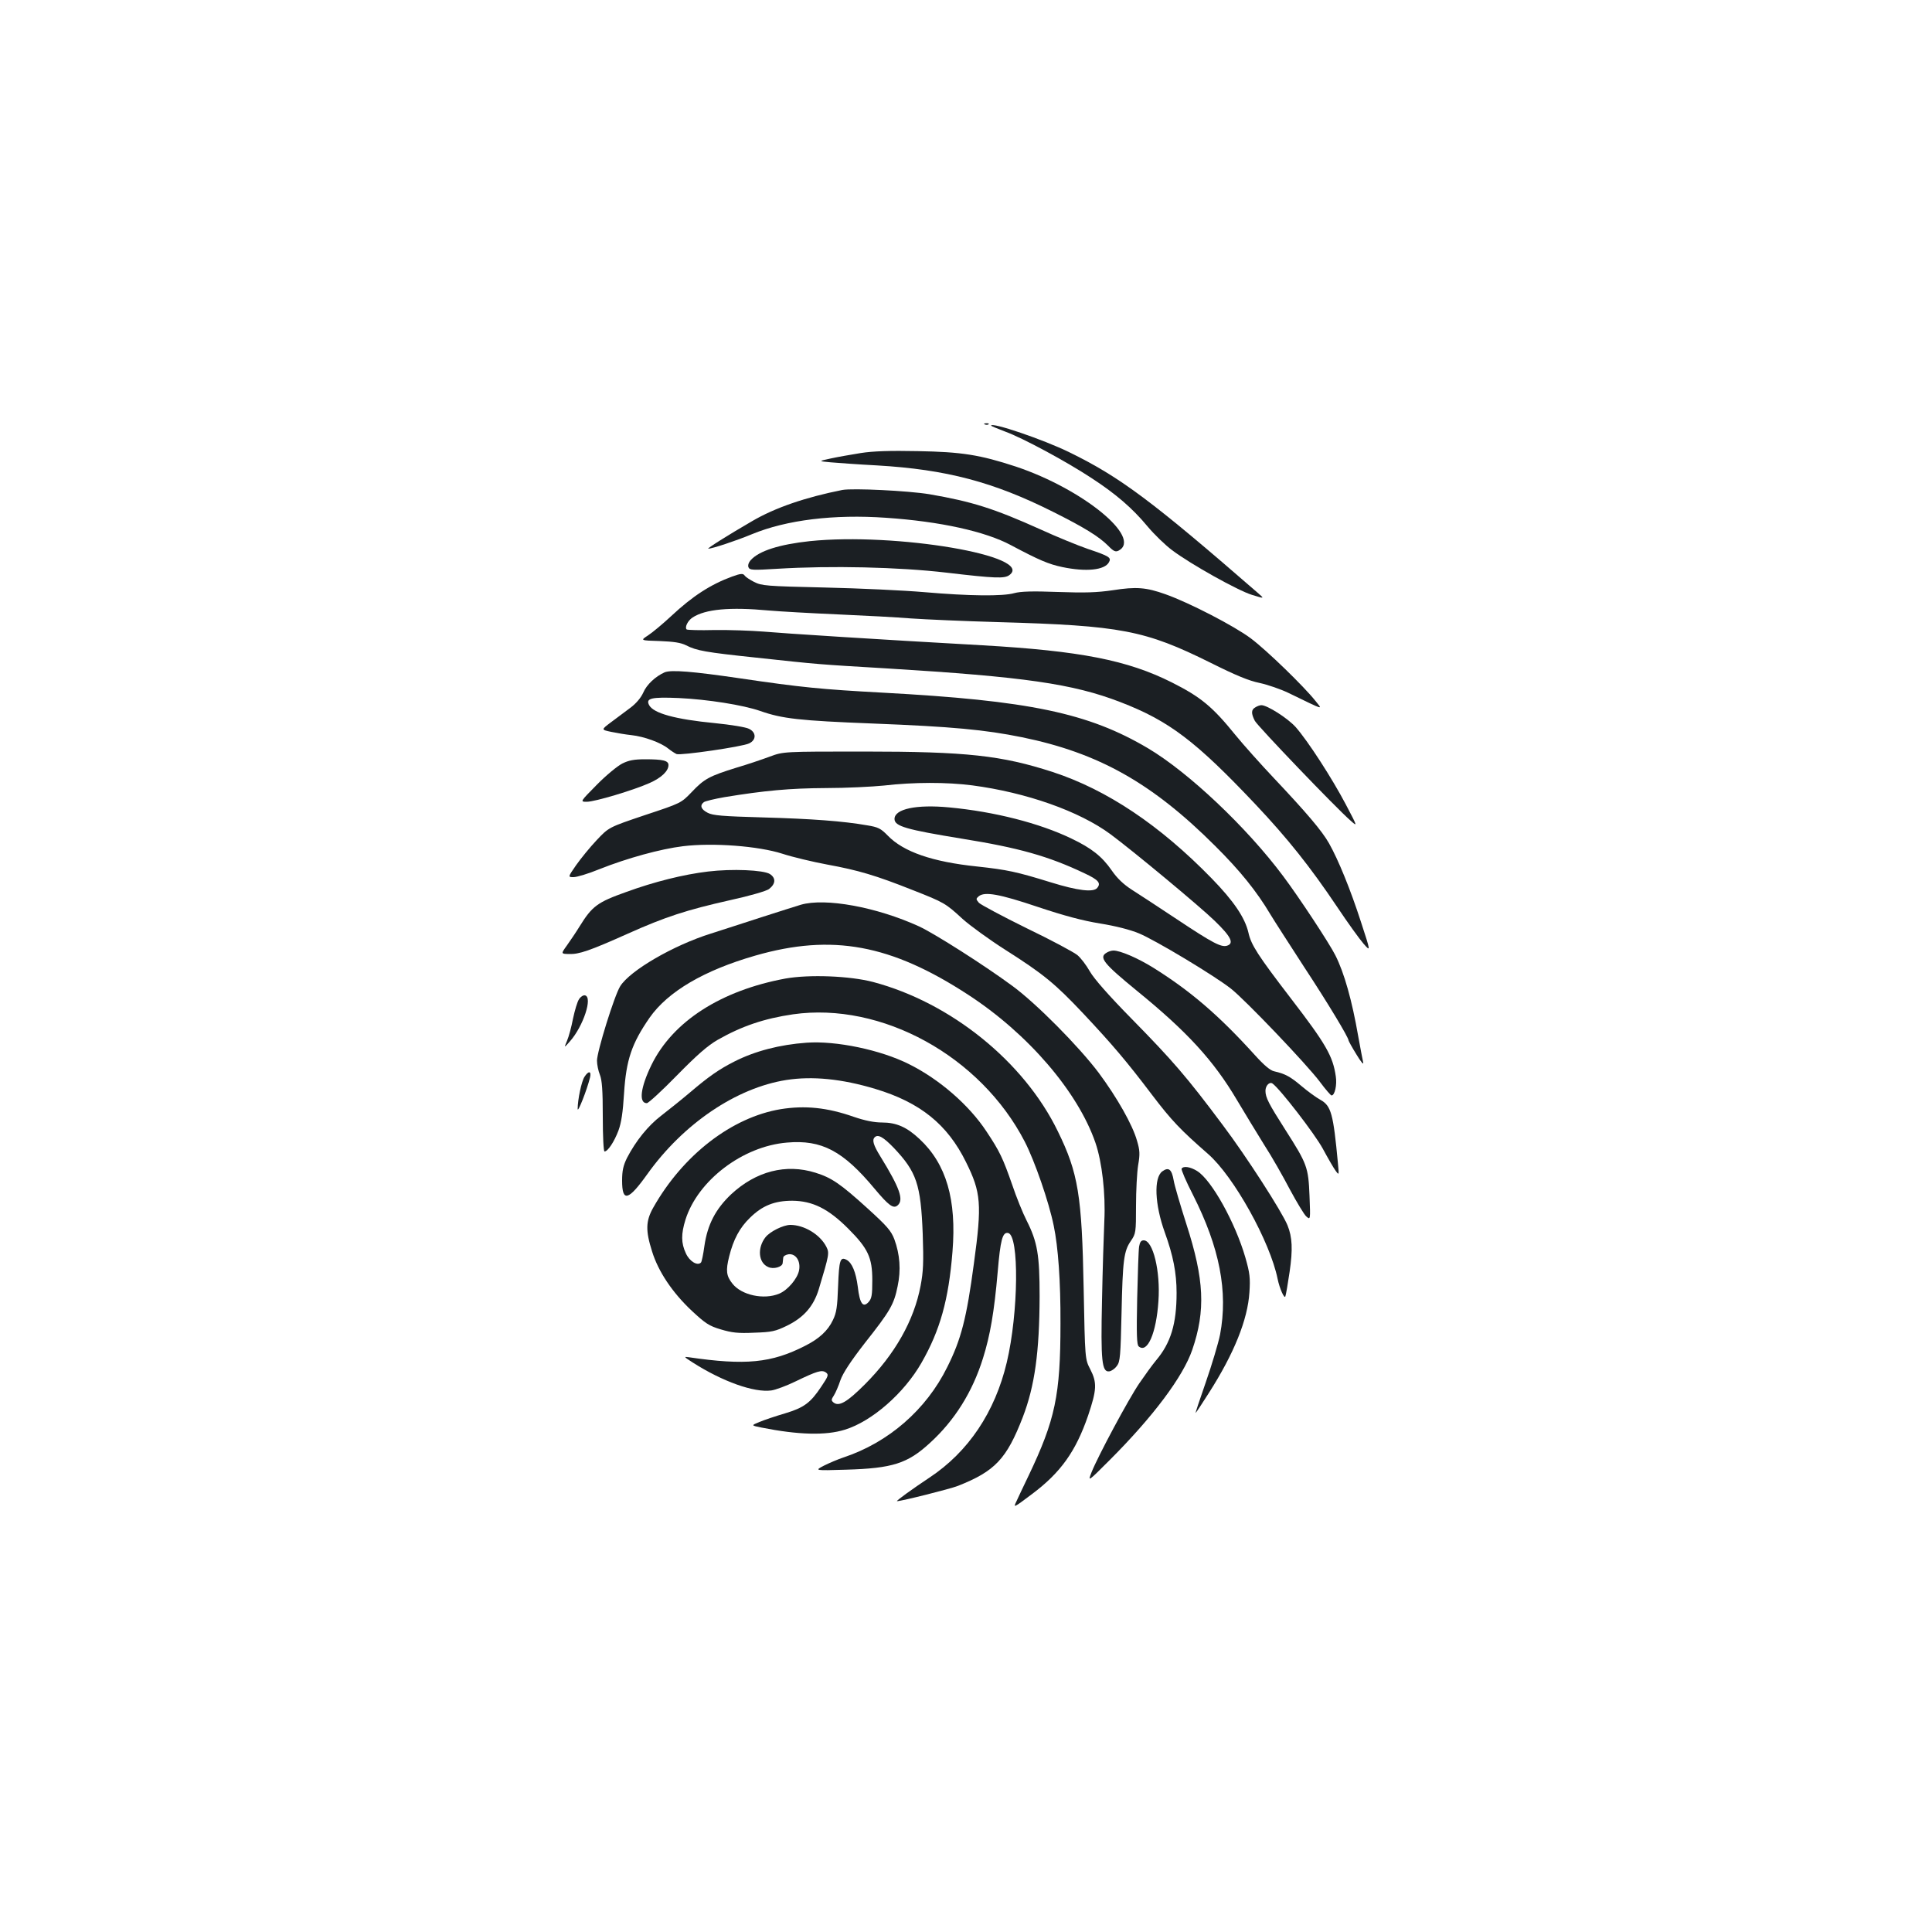 <?xml version="1.0" standalone="no"?>
<!DOCTYPE svg PUBLIC "-//W3C//DTD SVG 20010904//EN"
 "http://www.w3.org/TR/2001/REC-SVG-20010904/DTD/svg10.dtd">
<svg version="1.0" xmlns="http://www.w3.org/2000/svg"
 width="1000pt" height="1000pt" viewBox="0 0 1000 1000"
 preserveAspectRatio="xMidYMid meet">
<g transform="translate(0,1000) scale(0.1,-0.1)"
fill="#1b1f23" stroke="none">
<path d="M5098 7803 c7 -3 16 -2 19 1 4 3 -2 6 -13 5 -11 0 -14 -3 -6 -6z"/>
<path d="M5130 7797 c0 -2 33 -16 73 -31 89 -32 317 -155 446 -240 126 -82
212 -156 290 -250 36 -43 93 -98 128 -124 97 -73 341 -209 413 -231 65 -20 65
-20 34 7 -550 478 -715 602 -979 731 -132 65 -405 158 -405 138z"/>
<path d="M4455 7655 c-49 -8 -119 -20 -155 -28 -65 -14 -65 -14 0 -20 36 -3
144 -11 240 -16 359 -21 603 -86 910 -240 162 -81 238 -128 286 -176 28 -29
38 -33 54 -25 124 66 -185 319 -532 435 -186 61 -280 76 -508 80 -143 3 -232
0 -295 -10z"/>
<path d="M4360 7464 c-191 -38 -349 -92 -468 -162 -126 -73 -235 -142 -226
-142 20 0 144 41 226 75 179 74 425 104 694 85 281 -19 515 -71 647 -142 145
-77 194 -98 265 -113 124 -26 220 -16 242 25 13 24 3 31 -110 69 -52 18 -162
63 -245 101 -240 108 -354 144 -575 182 -110 18 -396 32 -450 22z"/>
<path d="M4191 7199 c-157 -17 -262 -50 -305 -98 -11 -12 -16 -27 -12 -37 6
-15 20 -16 149 -8 277 17 629 9 876 -20 254 -30 300 -31 325 -13 136 99 -588
222 -1033 176z"/>
<path d="M3790 7016 c-112 -41 -206 -102 -315 -204 -44 -41 -98 -86 -121 -101
-40 -26 -40 -26 60 -29 73 -3 109 -8 137 -22 55 -28 99 -36 364 -64 333 -36
313 -34 680 -56 705 -43 958 -79 1204 -174 252 -97 390 -202 699 -529 167
-177 284 -324 423 -531 54 -81 116 -167 137 -191 37 -42 37 -42 -14 114 -54
167 -117 321 -165 406 -36 64 -117 159 -284 336 -70 74 -160 175 -200 224
-119 147 -179 197 -330 273 -229 115 -474 163 -980 192 -537 30 -1034 62
-1135 71 -63 5 -177 9 -252 8 -76 -2 -140 0 -144 3 -11 11 6 46 31 62 66 43
192 55 395 36 58 -5 218 -14 355 -20 138 -6 309 -15 380 -21 72 -5 274 -14
450 -19 639 -18 761 -42 1100 -210 132 -66 200 -94 255 -105 41 -9 109 -32
150 -52 192 -93 176 -88 138 -40 -58 73 -250 260 -334 323 -84 63 -317 184
-441 228 -101 36 -152 40 -273 21 -83 -12 -143 -14 -285 -9 -132 5 -192 3
-225 -6 -60 -17 -234 -15 -465 5 -104 9 -336 20 -515 24 -306 7 -327 9 -367
29 -23 12 -44 26 -48 32 -8 13 -21 12 -65 -4z"/>
<path d="M3440 6520 c-47 -21 -93 -63 -111 -106 -12 -26 -37 -56 -67 -78 -26
-19 -70 -53 -99 -74 -52 -39 -52 -39 0 -50 29 -6 76 -14 105 -17 66 -7 153
-39 190 -69 15 -12 35 -25 44 -29 23 -8 340 38 375 55 39 18 38 58 -1 76 -15
8 -94 21 -175 29 -207 20 -318 51 -341 93 -19 36 11 43 153 37 149 -7 333 -36
422 -67 114 -40 201 -50 584 -65 409 -16 579 -32 771 -71 396 -81 674 -237
1001 -564 126 -125 214 -234 284 -352 21 -35 100 -157 175 -273 125 -190 230
-365 230 -380 0 -3 18 -36 41 -73 22 -37 38 -56 35 -42 -3 14 -15 75 -26 137
-32 184 -72 327 -118 418 -31 62 -189 302 -271 411 -189 253 -490 537 -699
661 -309 183 -615 247 -1377 288 -312 17 -417 27 -735 74 -246 36 -356 45
-390 31z"/>
<path d="M6498 6339 c-22 -12 -23 -31 -3 -70 15 -28 421 -452 496 -517 36 -32
36 -32 -25 84 -72 137 -196 328 -259 400 -42 47 -148 114 -178 114 -8 0 -22
-5 -31 -11z"/>
<path d="M3985 6084 c-38 -14 -117 -41 -175 -58 -138 -43 -165 -57 -230 -126
-55 -57 -55 -57 -242 -119 -187 -63 -187 -63 -250 -130 -35 -37 -82 -95 -106
-129 -43 -62 -43 -62 -13 -62 17 0 77 18 133 41 146 58 318 105 433 119 155
19 391 1 515 -39 52 -17 157 -42 232 -56 159 -29 251 -56 442 -132 163 -64
170 -68 259 -150 38 -34 137 -106 220 -159 197 -125 258 -175 404 -330 152
-162 225 -248 356 -421 101 -133 147 -181 290 -306 133 -116 321 -454 360
-647 10 -49 35 -105 40 -90 3 8 13 65 22 127 17 116 14 180 -11 241 -29 71
-213 357 -336 520 -186 249 -259 333 -469 547 -122 124 -197 210 -218 247 -18
32 -47 70 -64 84 -18 15 -135 78 -262 139 -126 62 -238 122 -248 132 -16 19
-16 21 -1 34 31 25 106 12 305 -55 138 -46 231 -71 323 -86 81 -13 155 -32
201 -51 83 -34 391 -219 476 -286 73 -57 394 -393 461 -483 29 -39 56 -70 60
-70 17 0 29 55 22 99 -15 104 -50 166 -233 404 -171 223 -205 276 -219 339
-18 78 -76 164 -191 282 -268 275 -541 458 -822 550 -265 86 -446 106 -979
106 -415 0 -415 0 -485 -26z m1047 -149 c281 -37 555 -134 716 -253 120 -89
463 -374 539 -448 85 -82 102 -117 64 -129 -30 -9 -73 13 -258 136 -95 63
-200 132 -235 154 -42 27 -76 59 -104 100 -50 72 -104 115 -209 165 -164 79
-397 139 -633 161 -169 16 -282 -8 -282 -60 0 -38 62 -55 349 -102 293 -47
447 -90 634 -179 73 -34 87 -51 66 -76 -20 -24 -101 -14 -240 29 -178 55 -225
65 -381 82 -232 24 -382 76 -463 160 -36 37 -50 44 -106 53 -125 22 -288 34
-539 41 -212 6 -260 10 -287 24 -35 18 -42 38 -20 55 6 5 55 17 107 26 207 34
338 46 523 47 106 0 242 7 302 13 155 18 325 18 457 1z"/>
<path d="M3221 6048 c-24 -12 -84 -61 -132 -110 -87 -88 -87 -88 -52 -88 42 0
242 60 325 97 61 27 98 62 98 93 0 23 -28 30 -120 30 -57 0 -85 -5 -119 -22z"/>
<path d="M3665 5489 c-127 -15 -279 -53 -424 -106 -149 -53 -176 -73 -241
-178 -19 -31 -49 -75 -66 -99 -31 -43 -31 -43 11 -44 52 -2 107 17 306 106
192 86 302 122 529 173 101 22 186 47 200 57 35 27 37 57 5 78 -33 21 -196 28
-320 13z"/>
<path d="M4145 5317 c-23 -7 -115 -36 -205 -65 -91 -30 -208 -67 -260 -84
-195 -61 -420 -192 -470 -273 -30 -48 -120 -338 -120 -385 0 -20 7 -54 15 -73
11 -28 15 -79 15 -217 0 -104 4 -180 9 -180 17 0 50 50 72 108 15 41 23 94 29
192 11 175 40 259 132 392 95 136 283 246 548 322 397 114 701 58 1100 -202
311 -202 569 -503 660 -767 34 -99 53 -263 46 -404 -3 -69 -9 -254 -12 -411
-7 -314 -1 -374 38 -368 12 2 29 14 39 28 17 22 19 53 24 271 6 279 12 324 49
377 25 37 26 43 26 181 0 78 5 173 11 210 10 57 9 77 -6 127 -23 82 -103 223
-198 351 -104 138 -324 360 -447 450 -145 107 -403 271 -483 308 -219 100
-485 149 -612 112z"/>
<path d="M5728 5069 c-42 -24 -16 -56 155 -196 262 -213 399 -363 519 -566 40
-67 103 -171 141 -232 39 -60 98 -164 133 -231 36 -67 74 -130 85 -140 22 -19
22 -19 17 106 -6 149 -12 165 -125 342 -86 135 -103 167 -103 202 0 27 21 48
36 38 38 -26 220 -262 261 -338 27 -50 57 -102 67 -115 17 -23 17 -22 11 41
-24 256 -35 296 -90 327 -22 12 -66 44 -99 72 -58 49 -84 63 -141 76 -20 4
-53 32 -99 83 -189 209 -336 334 -528 454 -81 50 -170 88 -205 88 -10 0 -26
-5 -35 -11z"/>
<path d="M4065 4935 c-334 -62 -583 -222 -693 -447 -57 -117 -67 -198 -24
-198 8 0 79 65 156 144 105 107 159 154 211 184 125 71 240 110 390 132 458
65 970 -216 1199 -659 52 -101 125 -312 150 -435 23 -110 36 -289 35 -506 0
-372 -27 -499 -166 -790 -25 -52 -53 -111 -62 -131 -17 -35 -16 -35 81 38 148
111 226 220 290 406 45 134 47 170 11 240 -27 52 -27 52 -34 417 -9 483 -28
599 -134 815 -175 360 -553 665 -955 772 -121 32 -332 40 -455 18z"/>
<path d="M2997 4828 c-9 -13 -22 -58 -31 -100 -8 -42 -22 -94 -31 -115 -16
-38 -16 -38 15 -3 69 78 119 229 78 238 -9 2 -23 -7 -31 -20z"/>
<path d="M4175 4603 c-139 -10 -267 -43 -375 -98 -77 -39 -132 -77 -228 -159
-46 -39 -114 -93 -150 -121 -67 -51 -131 -130 -177 -219 -19 -39 -25 -65 -25
-117 0 -113 32 -104 130 33 186 261 460 447 720 488 135 21 287 6 460 -46 233
-70 374 -184 470 -379 78 -157 83 -217 41 -524 -38 -285 -66 -393 -138 -537
-109 -221 -305 -391 -538 -468 -27 -9 -72 -28 -100 -42 -50 -26 -50 -26 115
-21 240 7 318 32 434 139 127 116 219 262 274 438 37 118 58 239 76 446 14
166 25 208 54 202 58 -11 54 -413 -7 -670 -61 -257 -199 -463 -400 -596 -89
-59 -176 -122 -168 -122 23 0 274 63 315 79 192 76 252 139 336 356 62 162 86
336 87 625 0 214 -11 281 -67 392 -20 39 -54 123 -75 186 -48 137 -64 172
-134 277 -90 136 -243 269 -400 347 -147 74 -378 122 -530 111z"/>
<path d="M3025 4426 c-15 -23 -35 -117 -35 -166 0 -23 48 98 64 163 8 34 -8
36 -29 3z"/>
<path d="M4041 4259 c-253 -42 -506 -237 -660 -510 -39 -69 -40 -119 -6 -226
32 -104 105 -213 205 -307 71 -66 90 -79 151 -97 57 -17 89 -21 173 -17 91 3
109 7 169 36 88 43 138 101 165 189 55 183 55 187 39 220 -33 64 -115 113
-187 113 -37 -1 -104 -34 -128 -64 -43 -55 -37 -132 14 -154 27 -13 73 0 75
20 1 7 2 20 3 28 0 8 13 16 28 18 37 4 63 -35 54 -83 -8 -43 -59 -103 -103
-121 -79 -33 -195 -8 -242 52 -32 40 -35 68 -17 140 22 89 55 150 108 201 64
63 127 88 219 88 105 -1 186 -41 289 -144 103 -103 125 -150 125 -267 0 -77
-3 -95 -19 -113 -29 -32 -46 -9 -56 78 -10 77 -30 125 -58 140 -33 18 -39 -1
-44 -135 -4 -109 -8 -138 -27 -177 -26 -55 -72 -97 -144 -133 -174 -89 -308
-102 -602 -59 -27 4 -25 2 20 -27 155 -99 318 -157 407 -145 22 3 79 24 126
47 112 54 136 61 157 46 15 -11 13 -18 -24 -73 -56 -84 -89 -109 -189 -139
-48 -14 -107 -34 -131 -44 -44 -18 -44 -18 10 -29 191 -38 333 -42 432 -11
140 43 307 189 397 347 96 168 140 325 160 574 22 270 -32 454 -170 583 -66
62 -120 86 -195 86 -41 0 -89 10 -145 29 -139 49 -254 60 -379 40z m586 -201
c117 -124 139 -187 149 -445 5 -147 3 -194 -11 -268 -34 -180 -133 -355 -289
-511 -92 -92 -134 -116 -162 -93 -12 10 -12 15 2 36 9 14 24 49 34 79 13 37
53 98 126 192 132 167 151 200 170 294 18 84 12 165 -17 244 -17 44 -38 68
-137 158 -143 130 -188 160 -271 186 -153 48 -308 8 -437 -112 -80 -76 -122
-156 -138 -267 -6 -44 -14 -83 -18 -86 -18 -19 -60 7 -78 48 -25 53 -25 100
-2 174 64 203 296 380 525 399 180 16 291 -43 454 -239 73 -87 97 -105 119
-86 33 28 12 89 -89 253 -36 58 -44 85 -30 99 17 18 45 2 100 -55z"/>
<path d="M6116 3951 c-3 -5 23 -66 59 -136 138 -273 182 -500 140 -723 -9 -44
-42 -155 -74 -247 -32 -92 -56 -163 -52 -158 4 4 35 51 68 103 131 205 201
380 210 521 5 74 2 100 -21 180 -52 180 -175 402 -250 448 -35 22 -71 27 -80
12z"/>
<path d="M6016 3937 c-45 -33 -39 -172 13 -316 43 -119 61 -209 61 -313 0
-160 -30 -259 -106 -349 -20 -24 -59 -78 -87 -119 -56 -82 -215 -379 -247
-460 -20 -51 -20 -51 93 62 226 226 380 432 428 571 70 204 62 365 -30 650
-32 100 -62 202 -66 227 -10 58 -26 71 -59 47z"/>
<path d="M5896 3548 c-3 -18 -7 -140 -10 -270 -4 -187 -2 -239 8 -247 45 -38
91 69 102 234 11 155 -28 315 -76 315 -14 0 -20 -9 -24 -32z"/>
</g>
</svg>
